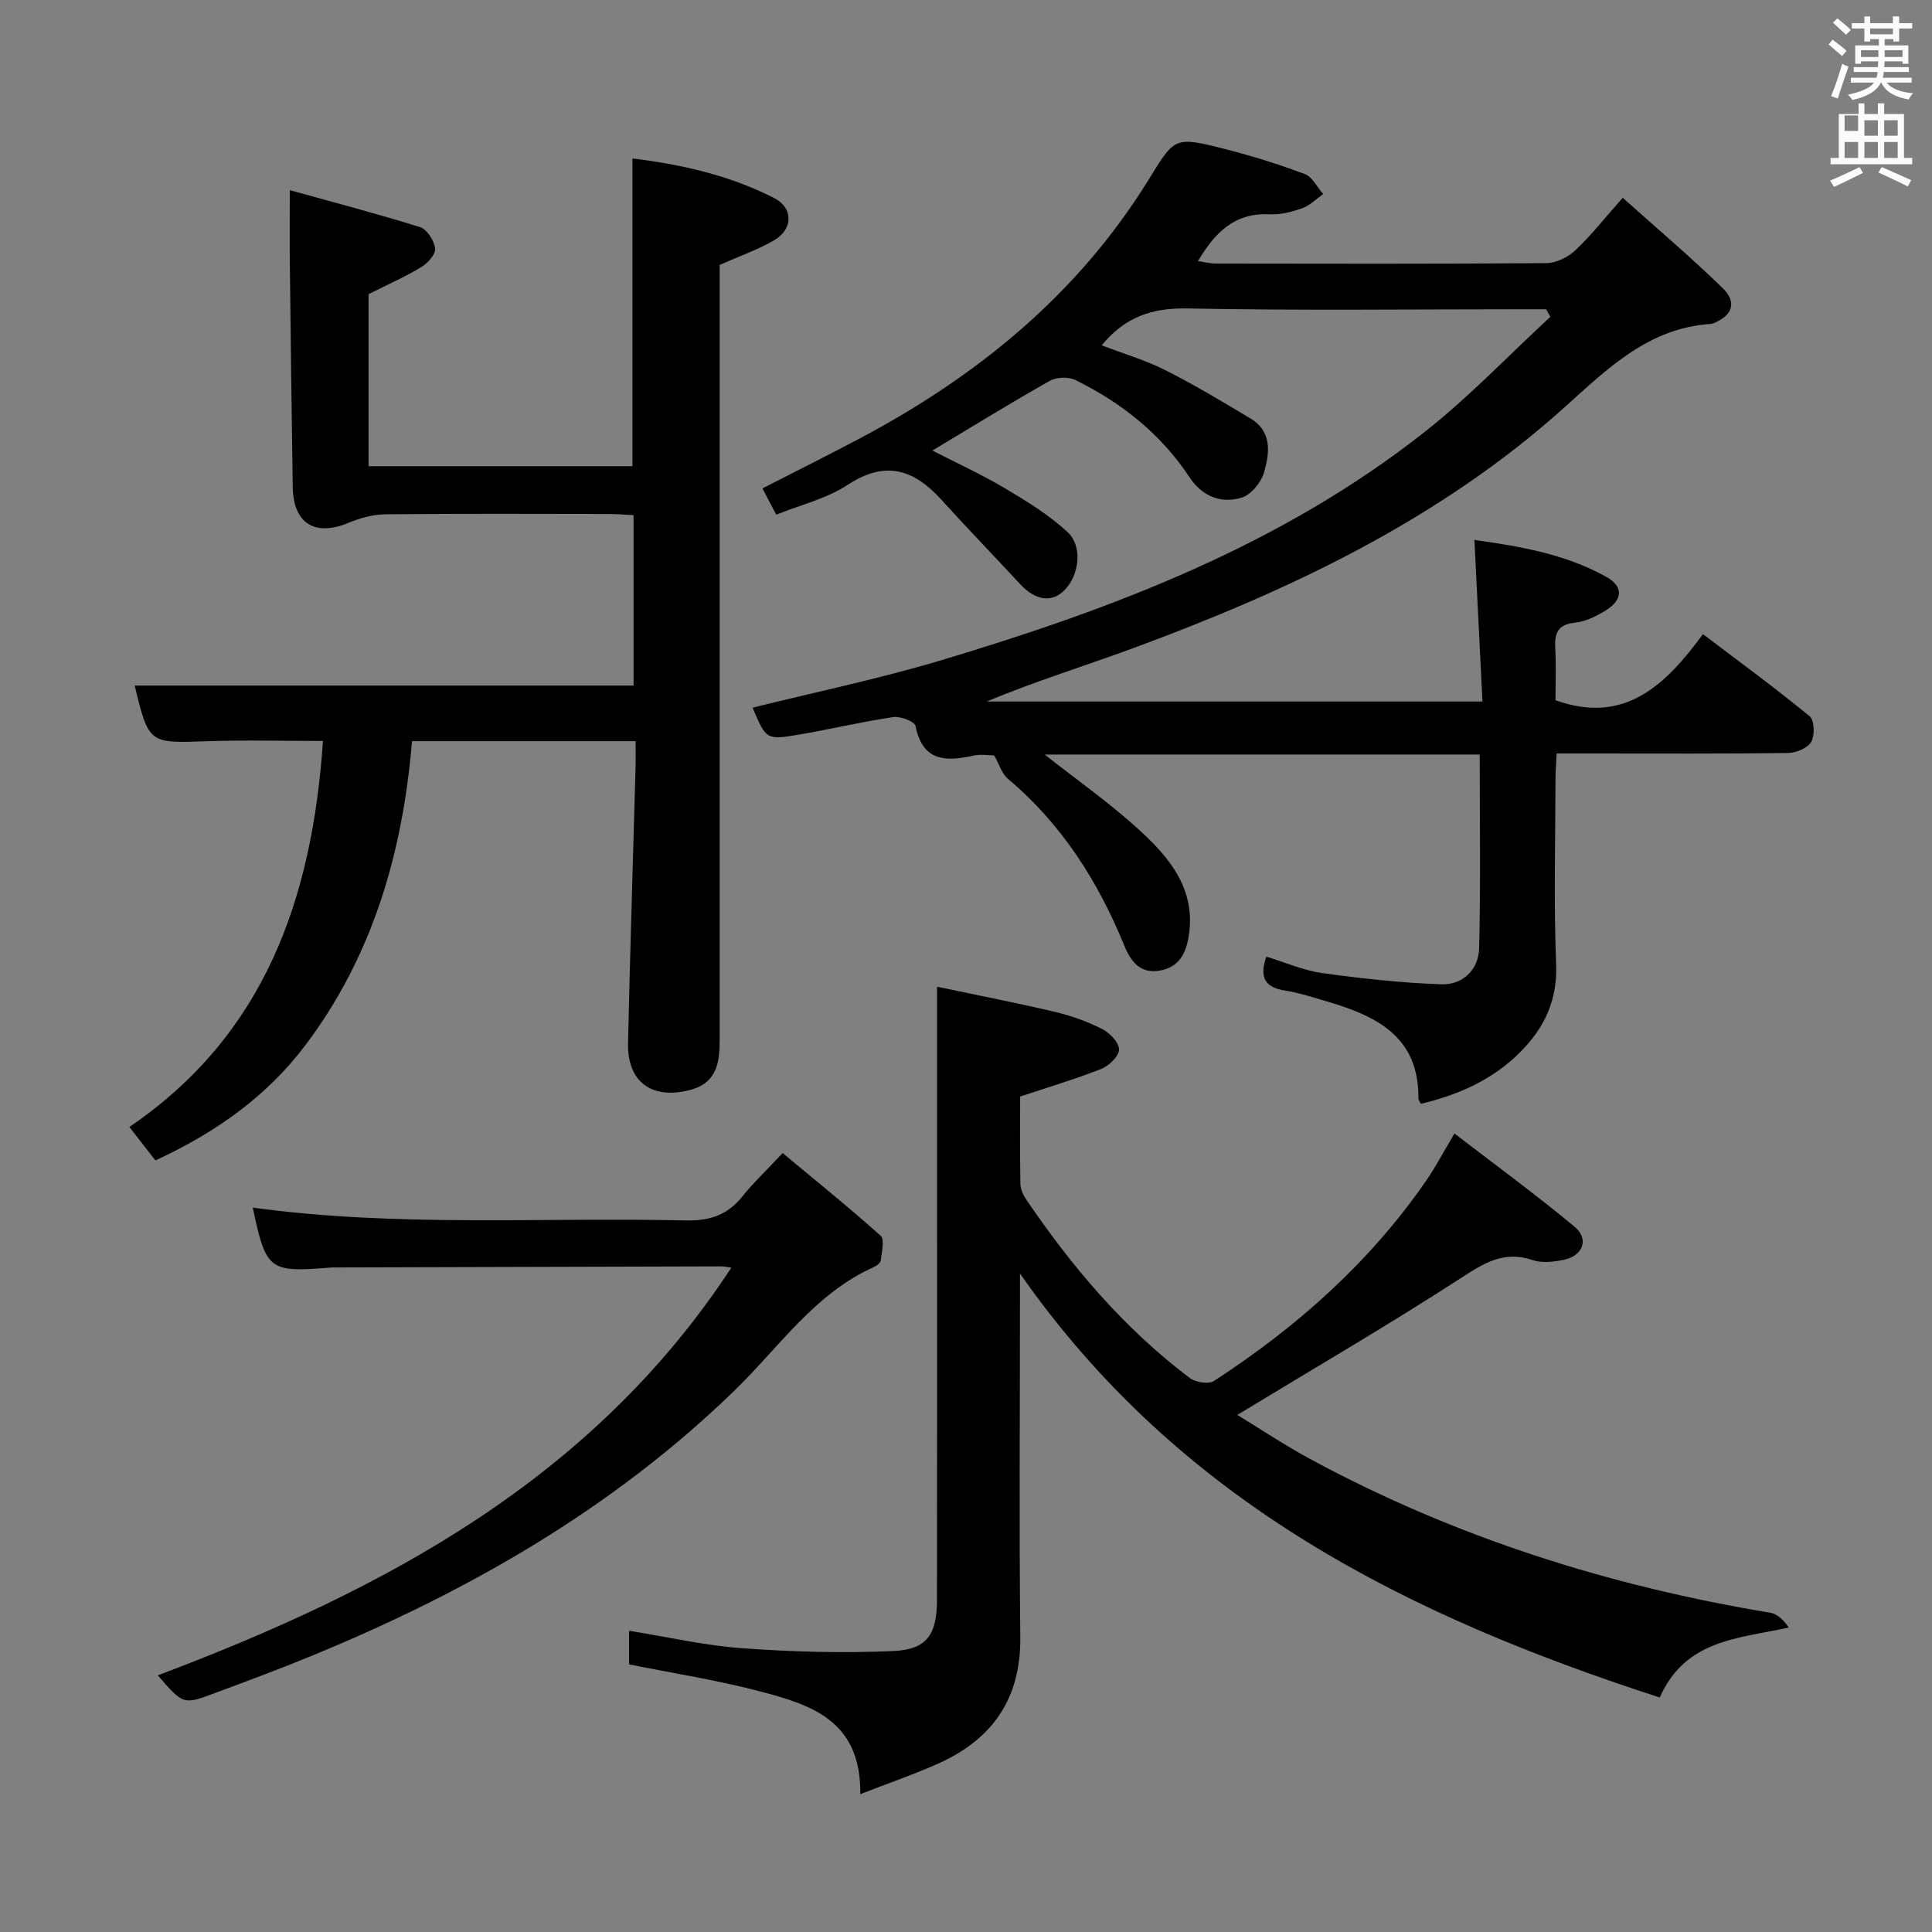 <svg enable-background="new 0 0 400 400" viewBox="0 0 400 400" xmlns="http://www.w3.org/2000/svg"><rect x="0" y="0" width="400" height="400" fill="#808080" stroke="none"/><path d="m378.6 9.2.8-1c.9.7 1.9 1.4 2.9 2.3l-.9 1.1c-1.1-.9-2-1.7-2.8-2.4zm.5 10.7c.9-2.1 1.6-4.3 2.3-6.7.4.2.8.4 1.3.6-.7 2.1-1.5 4.3-2.2 6.6zm.4-15.2.9-.9c1 .8 2 1.6 2.8 2.4l-1 1c-1-.9-1.9-1.8-2.7-2.5zm12.5-1.3h1.2v1.4h2.7v1.1h-2.7v2.7h-1.2v-.5h-1.8v1.3h4.9v3.8h-1.2v-.5h-3.7c0 .4-.1.9-.1 1.2h5.1v1h-5.2c0 .5-.1.9-.2 1.2h6v1h-5.2c1.1 1.3 2.9 2 5.5 2.2-.4.4-.7.8-.9 1.3-2.9-.5-4.8-1.6-5.7-3.5h-.1c-.8 1.7-2.7 2.9-5.9 3.6-.2-.4-.6-.8-.9-1.1 2.8-.6 4.6-1.4 5.4-2.5h-4.8v-1h5.3c.1-.3.2-.7.2-1.2h-4.9v-1h5c0-.4 0-.8.1-1.2h-3.6v.5h-1.2v-3.8h4.9v-1.3h-1.8v.5h-1.2v-2.7h-2.6v-1.1h2.6v-1.4h1.2v1.4h4.7v-1.4zm-6.7 8.4h3.6c0-.4 0-.9 0-1.4h-3.6zm1.9-4.7h4.7v-1.2h-4.7zm6.7 3.3h-3.7v1.4h3.7z" fill="#fafbfa"/><path d="m384.7 21.4h1.3v2.2h2.8v-2.2h1.3v2.2h4.1v9.1h1.7v1.3h-16.9v-1.3h1.7v-9.1h4.1v-2.2zm.3 13.2.7 1.2c-1.8.9-3.8 1.9-6 2.9-.2-.4-.5-.8-.8-1.3 2.4-1 4.4-2 6.1-2.8zm-3.1-7.5h2.8v-3.2h-2.8v4.2zm0 5.6h2.8v-3.3h-2.8zm4.1-4.6h2.8v-3.2h-2.8zm0 4.6h2.8v-3.3h-2.8zm3.6 1.9c2.1.9 4.1 1.8 6.1 2.7l-.7 1.3c-2.2-1.1-4.2-2-6.1-2.9zm3.3-9.7h-2.8v3.2h2.8zm-2.8 7.8h2.8v-3.3h-2.8z" fill="#fafbfa"/><g fill="#010000"><path d="m294.18 228.53c-.38-.73-.52-.88-.52-1.03.19-13.14-9.04-17.29-19.42-20.31-2.71-.79-5.42-1.68-8.19-2.11-4.08-.62-5.4-2.65-3.87-7.02 3.83 1.16 7.62 2.85 11.57 3.4 8.15 1.14 16.37 2.03 24.59 2.33 4.48.17 7.79-3 7.9-7.48.33-13.28.12-26.57.12-40.09-30.25 0-60.16 0-90.07 0 6.62 5.22 13.51 10.05 19.66 15.69 6.18 5.66 11.58 12.11 10.21 21.59-.55 3.8-2.01 6.79-6.09 7.46-4.03.66-5.93-1.85-7.33-5.27-5.44-13.27-12.94-25.1-24.06-34.44-1.27-1.07-1.8-3.02-2.84-4.85-1.04 0-2.76-.3-4.34.05-5.75 1.28-10.49 1.19-11.95-6.15-.18-.92-3.12-2.05-4.6-1.84-6.55.97-13 2.52-19.53 3.63-6.78 1.15-6.8 1.03-9.61-5.57 12.98-3.23 26.1-5.95 38.88-9.77 35.83-10.72 70.63-23.91 100.38-47.41 9.17-7.24 17.31-15.79 25.92-23.75-.29-.52-.58-1.04-.87-1.56-1.74 0-3.49 0-5.23 0-23 0-46 .29-68.99-.17-7.26-.14-12.9 1.66-17.8 7.64 4.44 1.7 8.98 3.03 13.13 5.12 6.06 3.05 11.89 6.55 17.71 10.05 4.49 2.7 3.91 7.18 2.76 11.16-.6 2.05-2.64 4.57-4.57 5.18-4.32 1.36-8.26-.28-10.84-4.18-5.95-9-14.09-15.46-23.65-20.15-1.43-.7-3.89-.62-5.28.16-8.08 4.56-15.98 9.44-24.32 14.44 4.99 2.57 10.17 4.93 15.04 7.82 4.52 2.68 9.1 5.51 12.94 9.05 3.14 2.9 2.44 8.7-.42 11.82-2.67 2.92-6.16 2.47-9.43-1.07-5.41-5.85-10.95-11.57-16.3-17.47-5.69-6.28-11.58-8.16-19.36-3.05-4.33 2.85-9.69 4.12-14.8 6.18-1.04-1.99-1.87-3.56-2.86-5.44 6.82-3.5 13.48-6.81 20.05-10.29 24.36-12.89 45.2-29.83 59.87-53.57 5.46-8.84 5.3-9.08 15.8-6.42 5.61 1.43 11.16 3.16 16.58 5.2 1.56.59 2.55 2.71 3.8 4.13-1.43 1.01-2.74 2.37-4.33 2.94-2.16.77-4.55 1.37-6.81 1.26-7.11-.36-11.23 3.67-14.78 9.69 1.31.19 2.48.5 3.64.51 22.83.03 45.67.09 68.5-.09 2.01-.02 4.43-1.2 5.93-2.61 3.26-3.05 6.04-6.61 9.87-10.92 7.06 6.32 14.11 12.29 20.71 18.72 3.02 2.94 1.96 5.73-1.95 7.26-.15.06-.32.13-.48.14-12.9.8-21.34 9.18-30.25 17.19-25.92 23.33-56.85 37.91-89.17 49.86-10.08 3.72-20.37 6.87-30.55 11.12h102.65c-.54-10.7-1.09-21.84-1.67-33.46 8.87 1.28 18.6 2.77 27.37 7.69 3.49 1.96 3.36 4.71-.14 6.89-1.94 1.21-4.2 2.33-6.41 2.56-3.63.38-4.25 2.24-4.08 5.35.2 3.64.05 7.31.05 10.71 14.2 5.08 22.69-2.98 30.53-13.69 7.75 5.88 15.08 11.24 22.09 17 .99.81 1.09 3.97.32 5.31-.74 1.29-3.13 2.28-4.81 2.3-13.5.18-27 .1-40.5.1-2.31 0-4.63 0-7.39 0-.09 1.89-.23 3.49-.24 5.09-.02 12.83-.38 25.68.13 38.49.3 7.52-2.44 13.25-7.44 18.25-5.64 5.68-12.67 8.82-20.56 10.7z"/><path d="m149 54.85v54.96 105.47c0 4.74-.57 8.99-6.26 10.42-7.82 1.98-12.89-1.69-12.71-9.76.42-18.95 1.03-37.91 1.55-56.86.05-1.79.01-3.58.01-5.63-15.7 0-30.77 0-46.29 0-1.92 23.08-8.16 44.58-22.2 63.11-7.84 10.35-18.32 17.89-30.92 23.69-1.65-2.12-3.37-4.32-5.4-6.92 28.03-19.06 37.85-47.23 40.09-79.92-8.07 0-15.97-.22-23.84.05-12.22.43-12.21.57-15.15-11.52h103.29c0-11.07 0-22.93 0-35.29-1.84-.09-3.61-.24-5.38-.24-15.33-.02-30.66-.09-45.98.07-2.53.03-5.2.74-7.56 1.73-7 2.95-11.52.23-11.64-7.37-.23-15.14-.42-30.29-.59-45.43-.07-4.93-.02-9.87-.02-16.04 8.73 2.43 17.92 4.82 26.96 7.65 1.44.45 2.94 2.8 3.13 4.43.14 1.19-1.56 3.07-2.9 3.87-3.39 2.04-7.04 3.65-10.88 5.58v35.62h54.63c0-21.09 0-42.13 0-63.71 9.9 1.2 20.02 3.42 29.37 8.21 3.98 2.04 3.88 6.47-.02 8.72-3.4 1.97-7.19 3.29-11.29 5.11z"/><path d="m211.17 263.66v6.33c0 22.99-.18 45.98.07 68.97.14 12.71-5.76 21.14-16.99 26.17-4.92 2.21-10.05 3.96-16.14 6.33.22-15.32-10.33-18.54-20.8-21.29-8.79-2.31-17.82-3.72-27.06-5.58 0-1.91 0-4.19 0-6.96 7.87 1.26 15.6 3.05 23.42 3.62 10.39.75 20.87 1.05 31.27.58 6.98-.31 9.04-3.43 9.05-10.59.04-27.15.02-54.31.02-81.46 0-14.78 0-29.57 0-45.49 7.77 1.64 16.11 3.26 24.38 5.2 3.36.79 6.71 1.99 9.79 3.55 1.57.79 3.5 2.79 3.5 4.24 0 1.38-2.06 3.38-3.65 4.01-5.35 2.12-10.89 3.76-16.82 5.74 0 5.78-.06 11.92.05 18.06.02 1.07.54 2.27 1.16 3.18 9.48 14 20.33 26.78 33.89 37.02 1.2.91 3.91 1.35 5.02.63 17.16-11.16 32.27-24.56 43.97-41.51 1.88-2.73 3.43-5.69 5.83-9.73 8.33 6.41 16.83 12.61 24.89 19.32 3.05 2.54 1.7 6.03-2.29 6.84-2.08.42-4.51.71-6.43.05-5.97-2.04-10.08.64-14.93 3.78-15.02 9.73-30.5 18.74-46.2 28.27 4.55 2.76 9.83 6.31 15.41 9.31 29.81 16.07 61.65 26.13 94.99 31.66 1.44.24 2.71 1.52 3.77 3.05-10.5 2.33-21.39 2.45-26.7 14.49-51.91-16.82-99.21-40.17-132.47-87.79z"/><path d="m32.67 346.86c47.16-17.77 90.11-40.71 118.75-84.41-.93-.12-1.53-.26-2.14-.26-26.48.06-52.97.14-79.45.22-.5 0-1-.01-1.5.03-12.64 1.03-13.25.57-16-12.42 29.86 4.1 59.82 1.97 89.71 2.66 4.93.11 8.6-1.15 11.66-4.97 2.28-2.85 4.96-5.37 8.34-8.98 7.02 5.85 13.81 11.31 20.29 17.12.86.77.21 3.36.03 5.09-.05.5-.8 1.11-1.36 1.36-12.31 5.47-19.64 16.57-28.85 25.52-25.46 24.75-55.64 41.92-88.23 55.25-6.45 2.64-12.98 5.07-19.51 7.49-6.47 2.43-6.49 2.37-11.74-3.7z"/></g></svg>